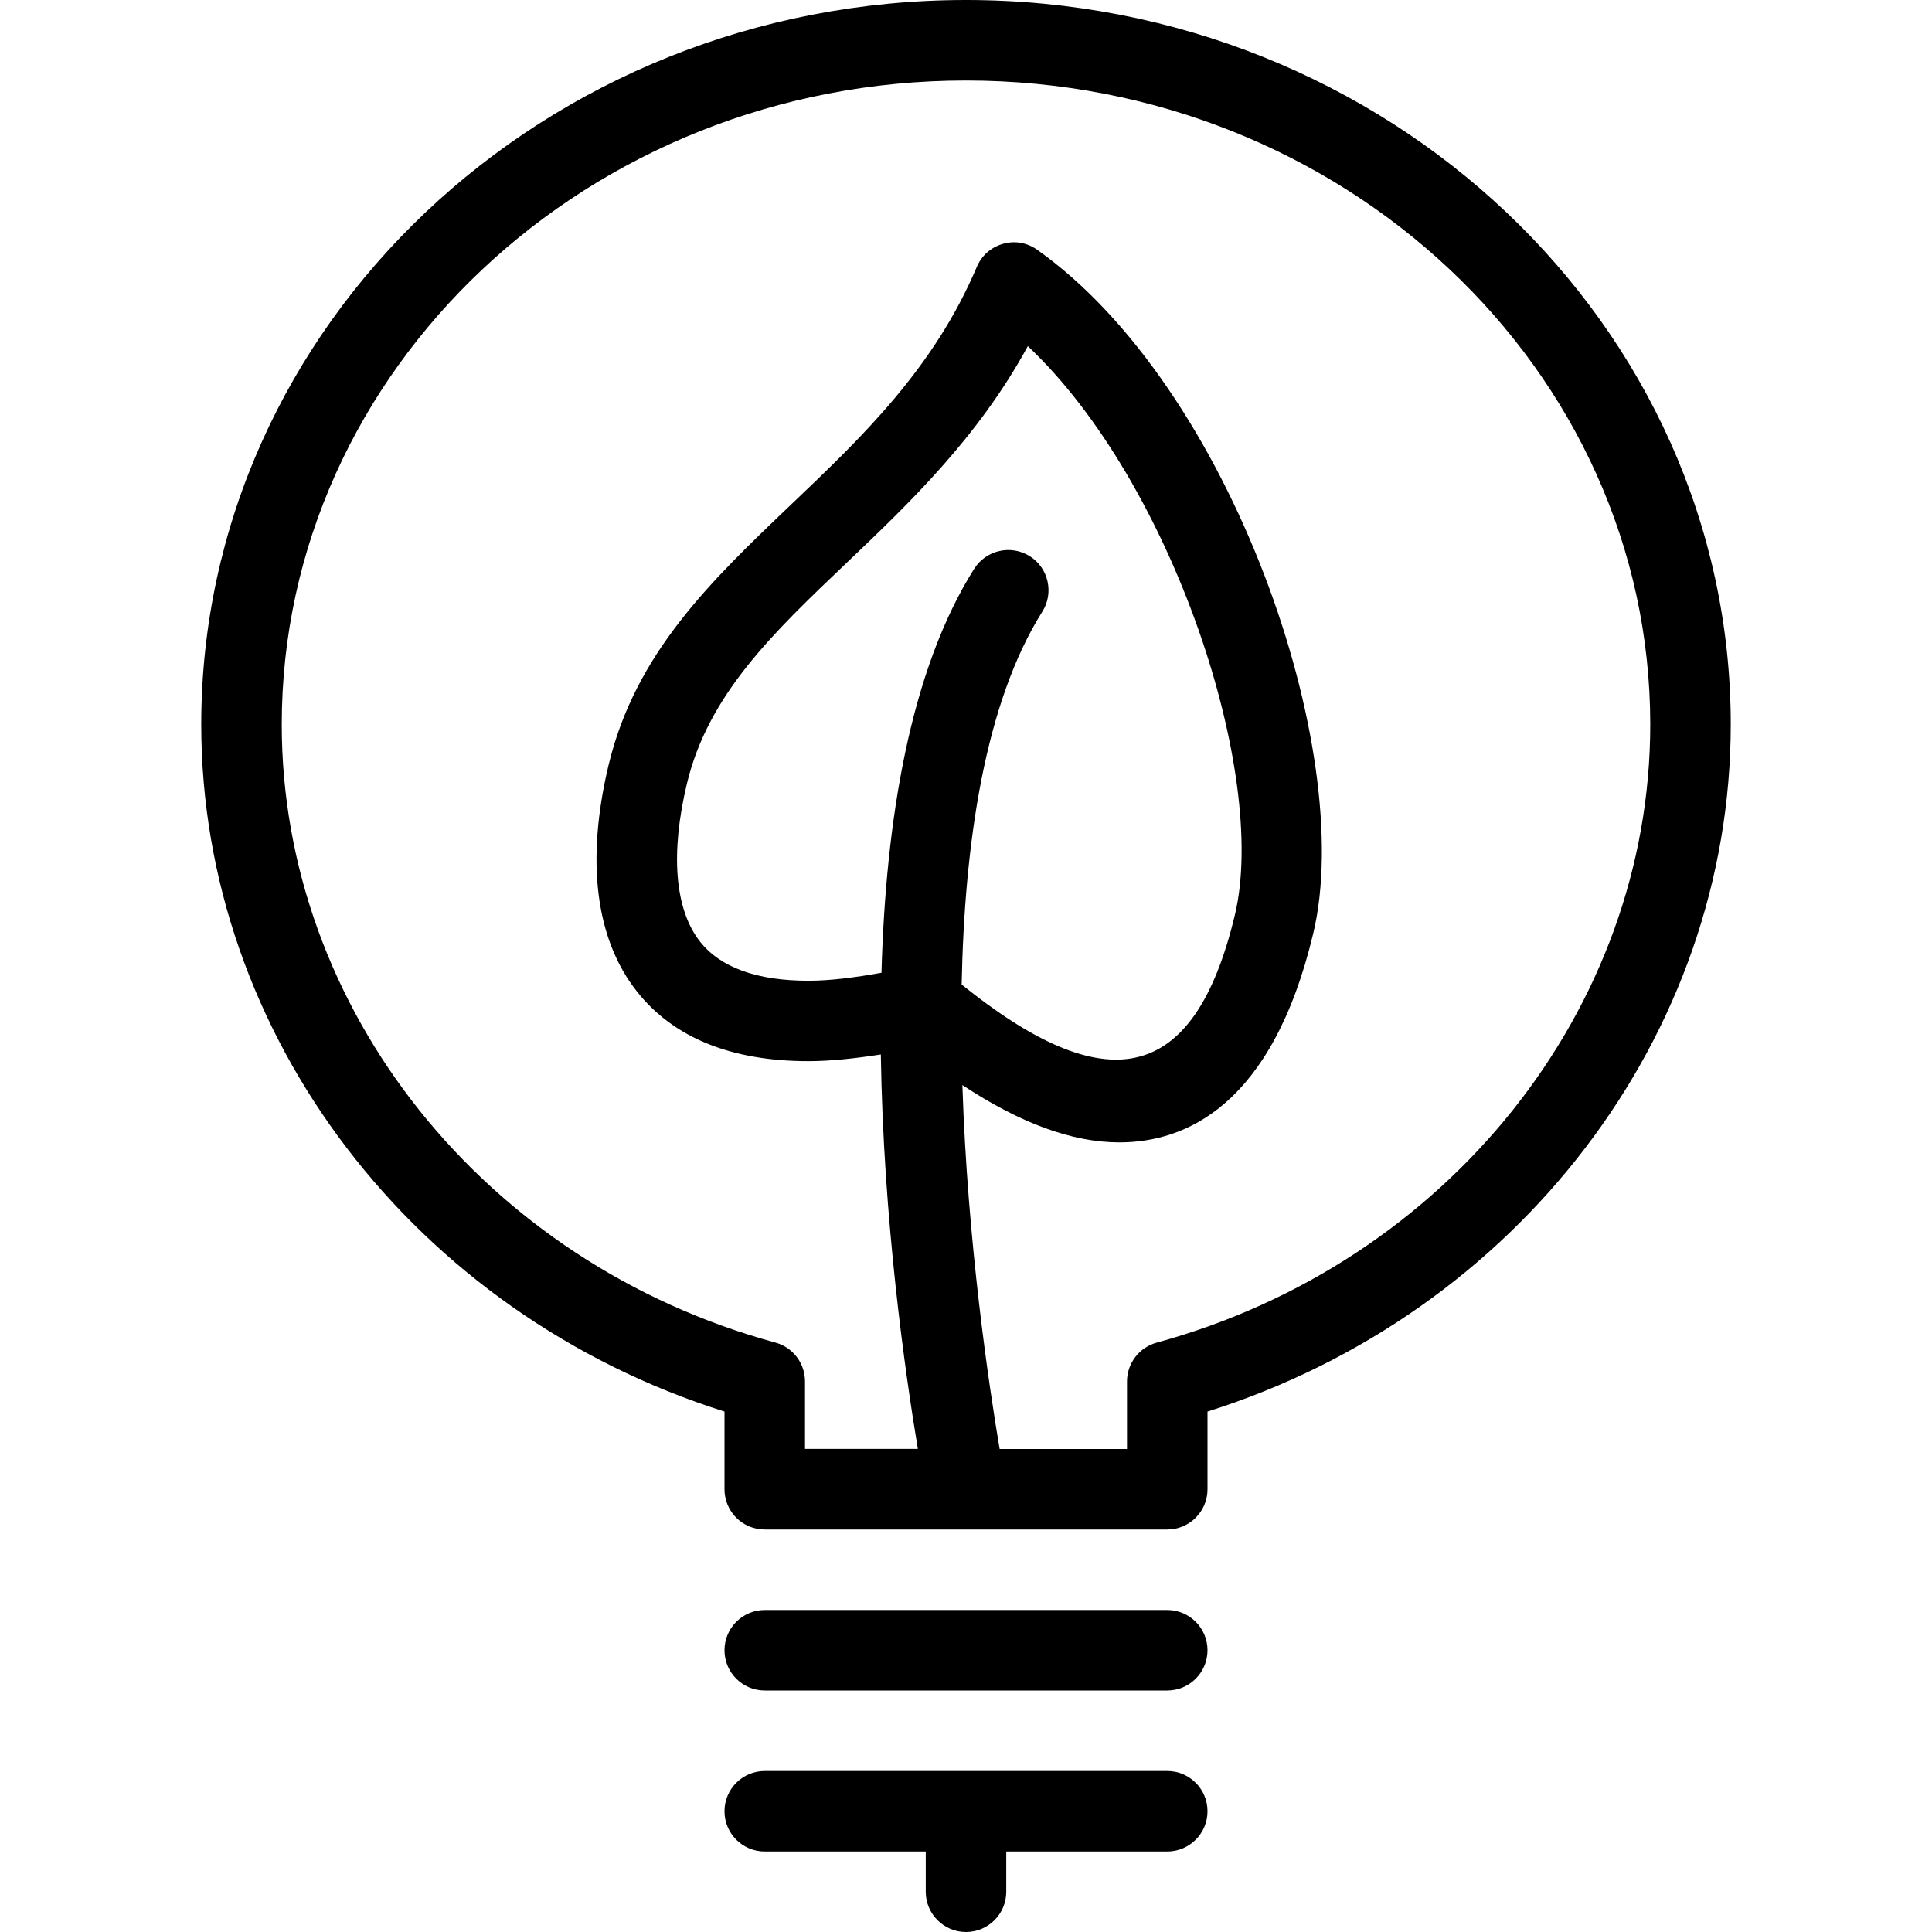 <svg width="24" height="24" viewBox="0 0 24 24" fill="none" xmlns="http://www.w3.org/2000/svg">
<g clip-path="url(#clip0_338_14592)">
<path fill-rule="evenodd" clip-rule="evenodd" d="M2.5 9C2.5 4.037 6.761 0 12 0C17.238 0 21.5 4.037 21.5 9C21.5 12.863 18.846 16.321 15 17.535V18.5C15 18.776 14.776 19 14.5 19H9.5C9.223 19 9 18.776 9 18.5V17.535C5.154 16.321 2.5 12.863 2.5 9ZM14 17.161C14 16.936 14.151 16.739 14.368 16.679C17.978 15.693 20.5 12.536 20.5 9C20.5 4.589 16.687 1 12 1C7.313 1 3.5 4.589 3.5 9C3.5 12.536 6.021 15.693 9.632 16.678C9.849 16.737 10 16.934 10 17.16V17.999H11.402C11.246 17.066 10.973 15.162 10.942 13.099C10.624 13.148 10.318 13.182 10.043 13.182C9.082 13.182 8.365 12.89 7.911 12.315C7.397 11.665 7.276 10.692 7.56 9.503C7.895 8.111 8.831 7.218 9.824 6.271L9.828 6.267C10.699 5.438 11.599 4.581 12.134 3.316C12.193 3.176 12.311 3.071 12.457 3.03C12.603 2.986 12.759 3.014 12.883 3.102C15.29 4.804 16.856 9.331 16.313 11.598C15.801 13.741 14.721 14.191 13.906 14.191C13.316 14.191 12.671 13.951 11.955 13.479C12.019 15.438 12.287 17.229 12.418 18H14V17.161ZM8.696 11.697C8.95 12.019 9.403 12.183 10.043 12.183C10.312 12.183 10.622 12.143 10.95 12.084C11.002 10.215 11.298 8.341 12.102 7.065C12.25 6.833 12.558 6.762 12.792 6.909C13.025 7.055 13.095 7.365 12.948 7.598C12.234 8.733 11.981 10.474 11.946 12.23C13.715 13.656 14.828 13.508 15.34 11.366C15.759 9.617 14.561 5.987 12.768 4.3C12.15 5.436 11.29 6.256 10.518 6.991C9.595 7.87 8.798 8.63 8.533 9.735C8.325 10.604 8.383 11.3 8.696 11.697Z" fill="black"/>
<path d="M15 20.5C15 20.224 14.776 20 14.5 20H9.5C9.224 20 9 20.224 9 20.5C9 20.776 9.223 21 9.5 21H14.5C14.776 21 15 20.776 15 20.5Z" fill="black"/>
<path d="M15 22.5C15 22.224 14.776 22 14.5 22H9.5C9.224 22 9 22.224 9 22.5C9 22.776 9.223 23 9.5 23H11.5V23.5C11.5 23.776 11.724 24 12 24C12.276 24 12.5 23.776 12.5 23.5V23H14.5C14.776 23 15 22.776 15 22.5Z" fill="black"/>
</g>
<defs>
<clipPath id="clip0_338_14592">
<rect width="24" height="24" fill="white"/>
</clipPath>
</defs>
</svg>

